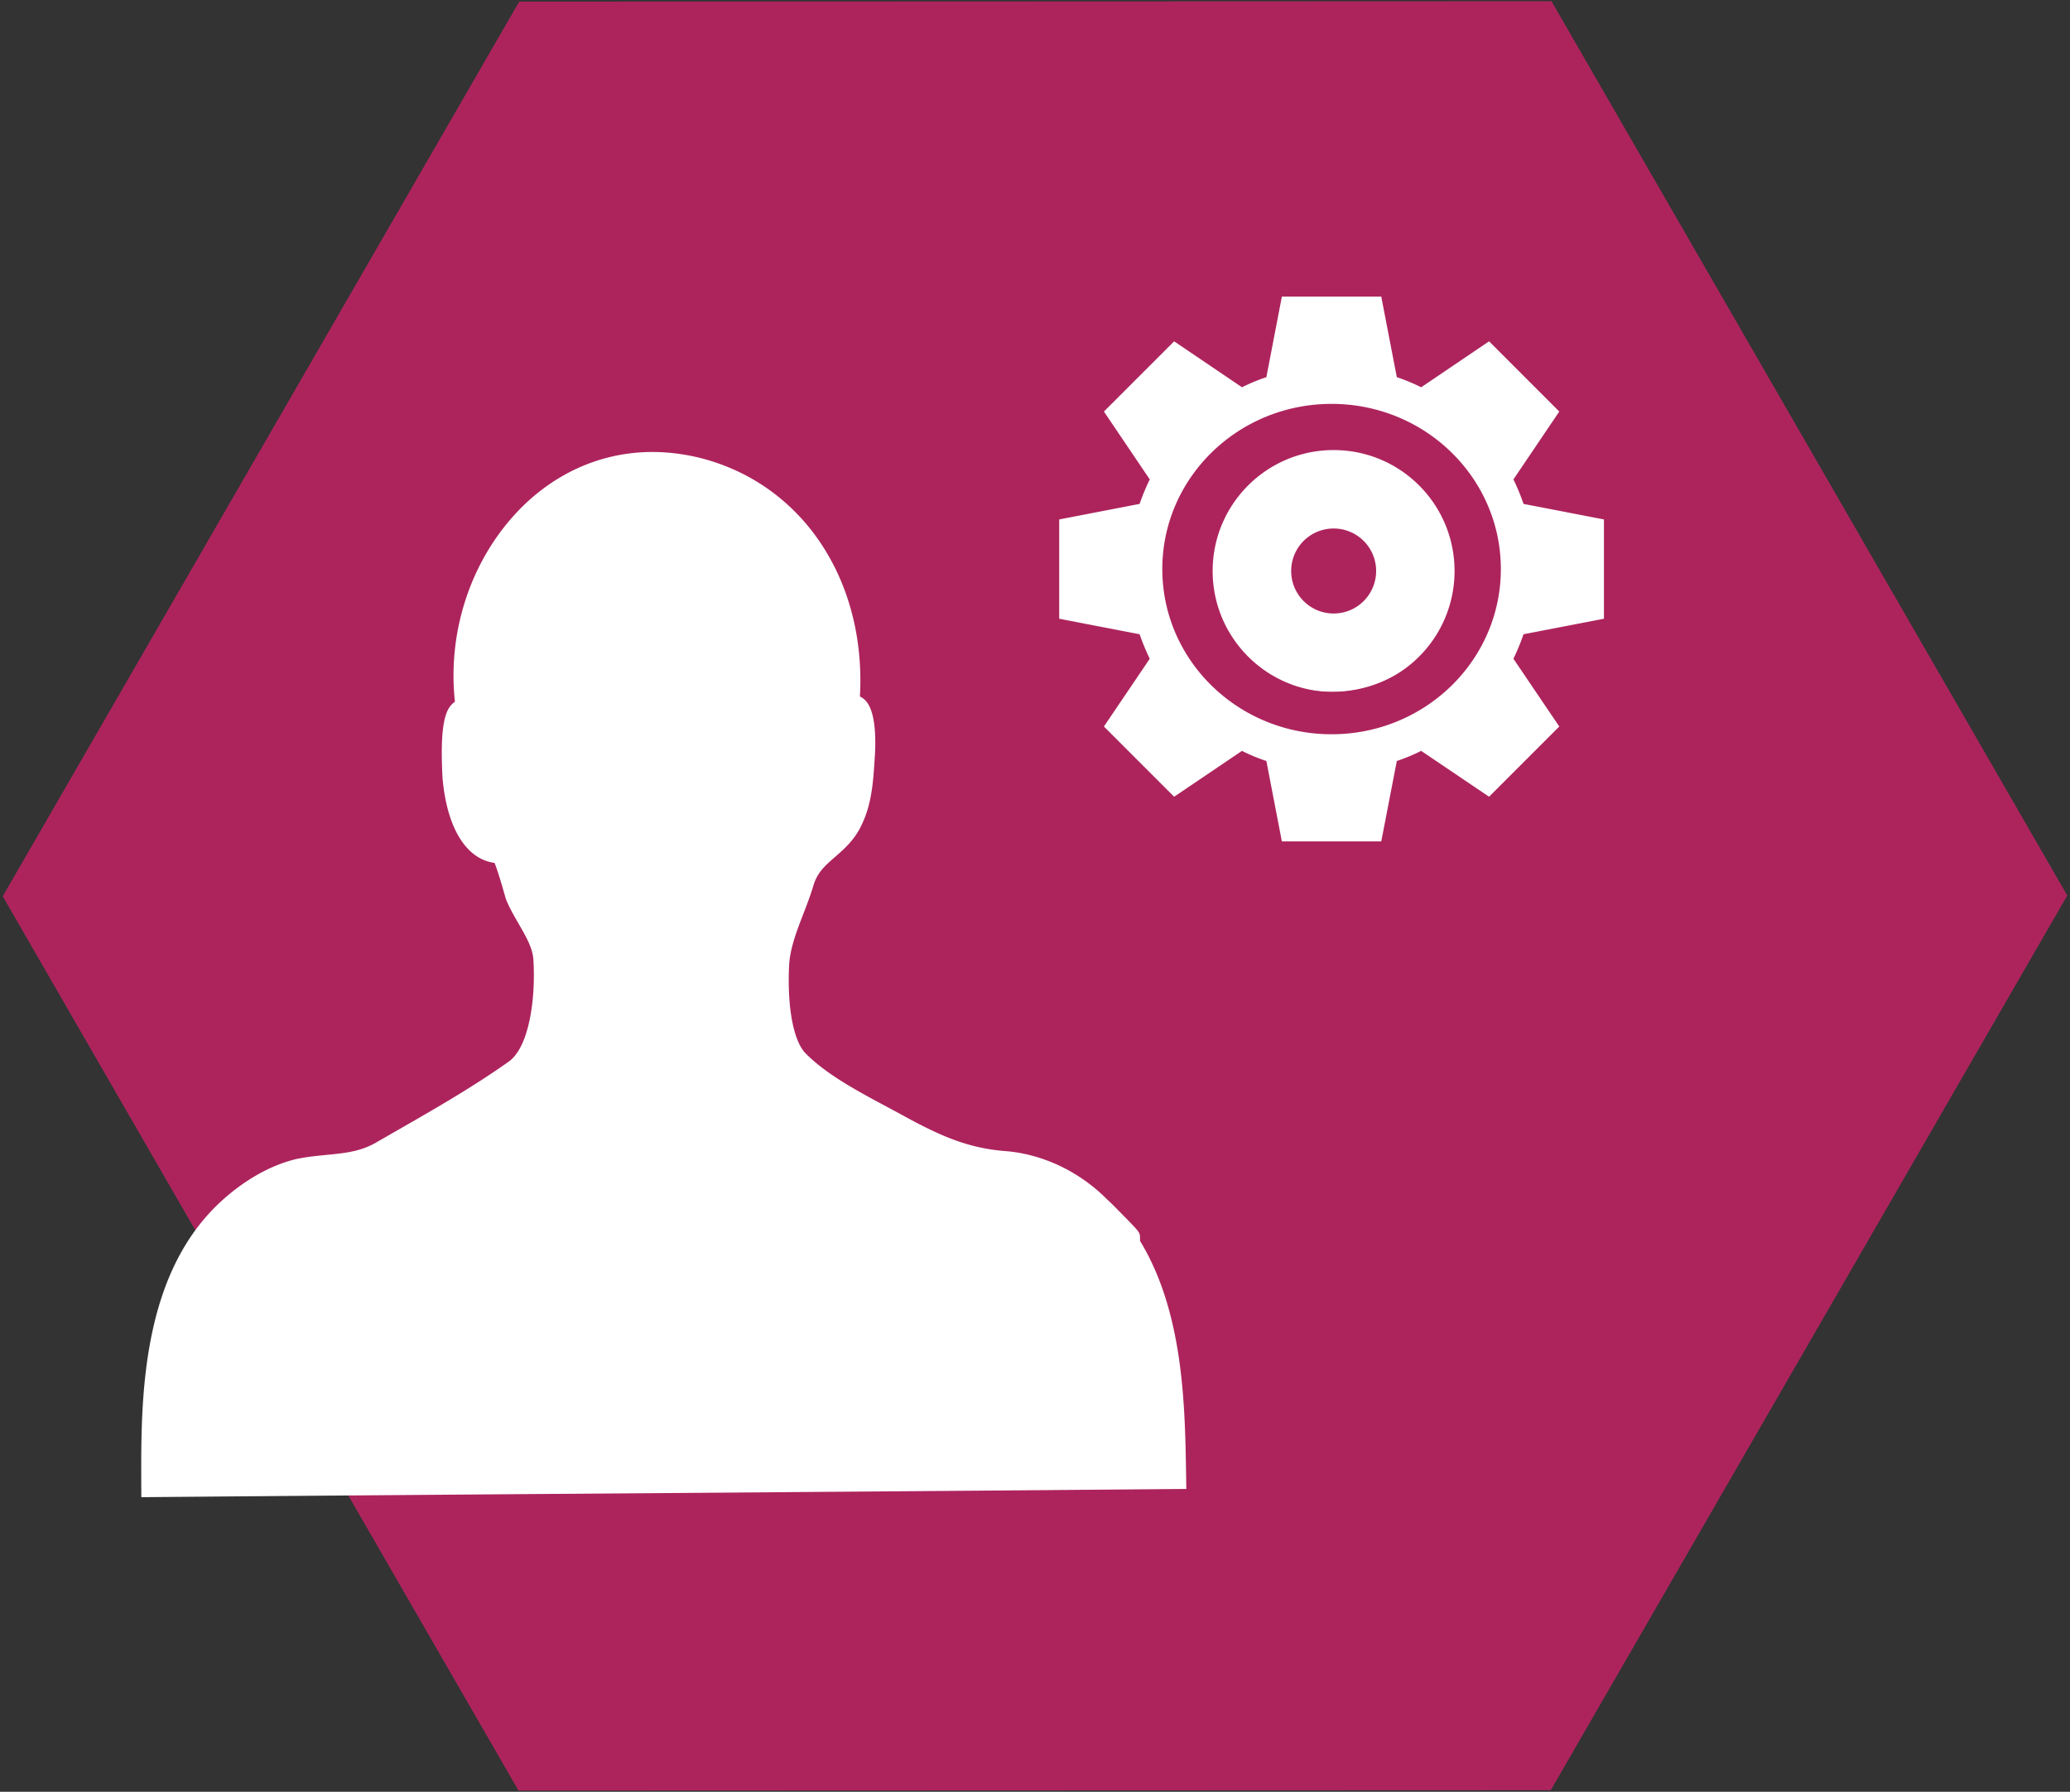 <svg width="513" height="444" xmlns="http://www.w3.org/2000/svg"><rect width="100%" height="100%" fill="#333333" stroke="none"/><g fill="none" fill-rule="evenodd"><path fill="#AD245D" d="M384.5.297L512.325 221.9l-128 221.702-255.825.102L.675 222.1 128.675.4z"/><path d="M35.01 367.726c-.08-21.169-.205-53.162 21.257-71.332 3.817-3.253 9.93-7.497 17.321-9.224 2.575-.523 4.956-.756 7.262-.979 4.438-.431 8.27-.804 12.054-2.9l4.954-2.846c9.87-5.655 19.194-10.996 28.226-17.377 5.085-3.632 6.726-15.73 6.095-25.428-.214-2.792-1.893-5.7-3.67-8.777-1.097-1.901-2.232-3.867-3.065-5.916l-.073-.199a56.976 56.976 0 0 1-.422-1.443c-1.195-4.205-1.933-6.378-2.386-7.476-7.029-.944-11.8-8.647-12.888-21.006l-.031-.557c-.645-12.785.808-16.13 2.316-17.716.24-.254.505-.475.783-.666-1.754-16.051 3.115-32.521 13.358-44.704 9.314-11.079 21.955-17.18 35.592-17.18 3.73 0 7.55.458 11.355 1.362 25.63 6.228 41.679 30.27 40.062 59.227.53.251 1.018.61 1.44 1.066 2.752 2.964 2.47 10.97 2.22 14.276l-.024.41c-.335 5.236-.684 10.65-3.052 15.73-1.739 3.918-4.405 6.242-6.76 8.29-2.396 2.089-4.288 3.735-5.294 6.885-.7 2.416-1.645 4.866-2.559 7.235-1.752 4.538-3.407 8.827-3.54 13.244-.427 10.222 1.17 18.391 4.172 21.359 5.097 5.163 13.003 9.391 19.978 13.121 1.6.855 3.166 1.692 4.654 2.517 9.28 5.052 16.07 7.915 25.309 8.557 9.118.849 18.056 5.193 24.754 11.97.736.641 1.82 1.744 3.694 3.648 4.416 4.492 4.416 4.492 4.426 5.852l.007.758c10.783 17.702 11.14 40.656 11.415 58.169l.05 3.28-3.278.028c-42.05.363-84.058.677-126.058.993-42.12.314-84.232.632-126.367.994l-3.273.029-.014-3.274zM329.011 135.763a5.232 5.232 0 0 0-5.223 5.23 5.232 5.232 0 0 0 5.223 5.23 5.236 5.236 0 0 0 5.231-5.23 5.236 5.236 0 0 0-5.23-5.23m0 40.237C309.705 176 294 160.297 294 140.993 294 121.698 309.706 106 329.011 106 348.303 106 364 121.698 364 140.993 364 160.297 348.303 176 329.011 176" fill="#FFF"/><path d="M330.511 101C308.173 101 290 119.164 290 141.492 290 163.828 308.173 182 330.511 182 352.836 182 371 163.828 371 141.492 371 119.164 352.836 101 330.511 101m0 51.022c5.823 0 10.531-4.716 10.531-10.53a10.517 10.517 0 0 0-10.53-10.529 10.51 10.51 0 0 0-10.523 10.529c0 5.814 4.7 10.53 10.522 10.53m0-40.496c16.563 0 29.963 13.406 29.963 29.966 0 16.555-13.4 29.982-29.963 29.982-16.555 0-29.985-13.427-29.985-29.982 0-16.56 13.43-29.966 29.985-29.966" fill="#AD245D"/><path d="M331 106.209c-20.305 0-36.825 16.06-36.825 35.799 0 19.747 16.52 35.813 36.825 35.813 20.306 0 36.827-16.066 36.827-35.813 0-19.74-16.521-35.8-36.827-35.8zM314.287 215l-4.11-21.345c-.324-.129-.648-.265-.972-.404l-18.012 12.169-23.607-23.609 12.186-18.009a63.31 63.31 0 0 1-.403-.968L258 158.712v-33.383l21.361-4.13c.131-.327.267-.652.407-.979l-12.18-18.025 23.608-23.612 18.015 12.198c.322-.137.643-.27.964-.4L314.287 69h33.416l4.13 21.387c.319.13.638.26.956.396l18.024-12.2 23.608 23.612-12.186 18.031c.139.324.273.648.402.971L404 125.33v33.381l-21.37 4.124c-.13.32-.262.64-.398.96l12.19 18.017-23.606 23.609-18.021-12.171c-.32.137-.642.27-.964.402L347.701 215h-33.414z" fill="#FFF"/><path d="M330 171.448c-17.342 0-31.45-13.656-31.45-30.44 0-16.778 14.108-30.427 31.45-30.427 17.341 0 31.449 13.649 31.449 30.426 0 16.785-14.108 30.441-31.45 30.441zM350.979 63h-41.97l-1.64 8.517-1.953 10.156-8.55-5.788-7.18-4.862-6.132 6.132-17.399 17.4-6.126 6.126 4.85 7.178 5.8 8.583-10.173 1.966-8.506 1.646v41.932l8.51 1.643 10.16 1.962-5.787 8.553-4.858 7.179 6.13 6.13 17.399 17.399 6.126 6.126 7.177-4.85 8.56-5.782 1.954 10.141 1.64 8.513H350.975l1.645-8.507 1.964-10.15 8.566 5.787 7.178 4.846 6.124-6.124 17.4-17.399 6.13-6.13-4.858-7.18-5.788-8.554 10.153-1.96 8.51-1.643v-41.932l-8.507-1.646-10.165-1.965 5.8-8.584 4.85-7.178-6.125-6.126-17.4-17.4-6.13-6.13-7.18 4.858-8.558 5.792-1.964-10.166L350.98 63zm-20.98 118.948c23.176 0 41.95-18.318 41.95-40.94 0-22.607-18.774-40.927-41.95-40.927-23.174 0-41.948 18.32-41.948 40.926 0 22.623 18.774 40.941 41.949 40.941zM342.313 73.5l3.855 19.963a47.184 47.184 0 0 1 6.037 2.502l16.824-11.386 17.4 17.4-11.362 16.818a53.171 53.171 0 0 1 2.502 6.066l19.932 3.855v24.601l-19.932 3.848a56.644 56.644 0 0 1-2.502 6.066l11.362 16.795-17.4 17.4-16.824-11.364a44.931 44.931 0 0 1-6.037 2.504l-3.855 19.932H317.68l-3.84-19.932a43.821 43.821 0 0 1-6.043-2.504l-16.818 11.364-17.4-17.4 11.364-16.795a53.759 53.759 0 0 1-2.51-6.066l-19.933-3.848v-24.601l19.933-3.855a50.617 50.617 0 0 1 2.51-6.066l-11.364-16.818 17.4-17.4 16.818 11.386a45.957 45.957 0 0 1 6.043-2.502l3.84-19.963h24.632z" fill="#AD245D"/></g></svg>